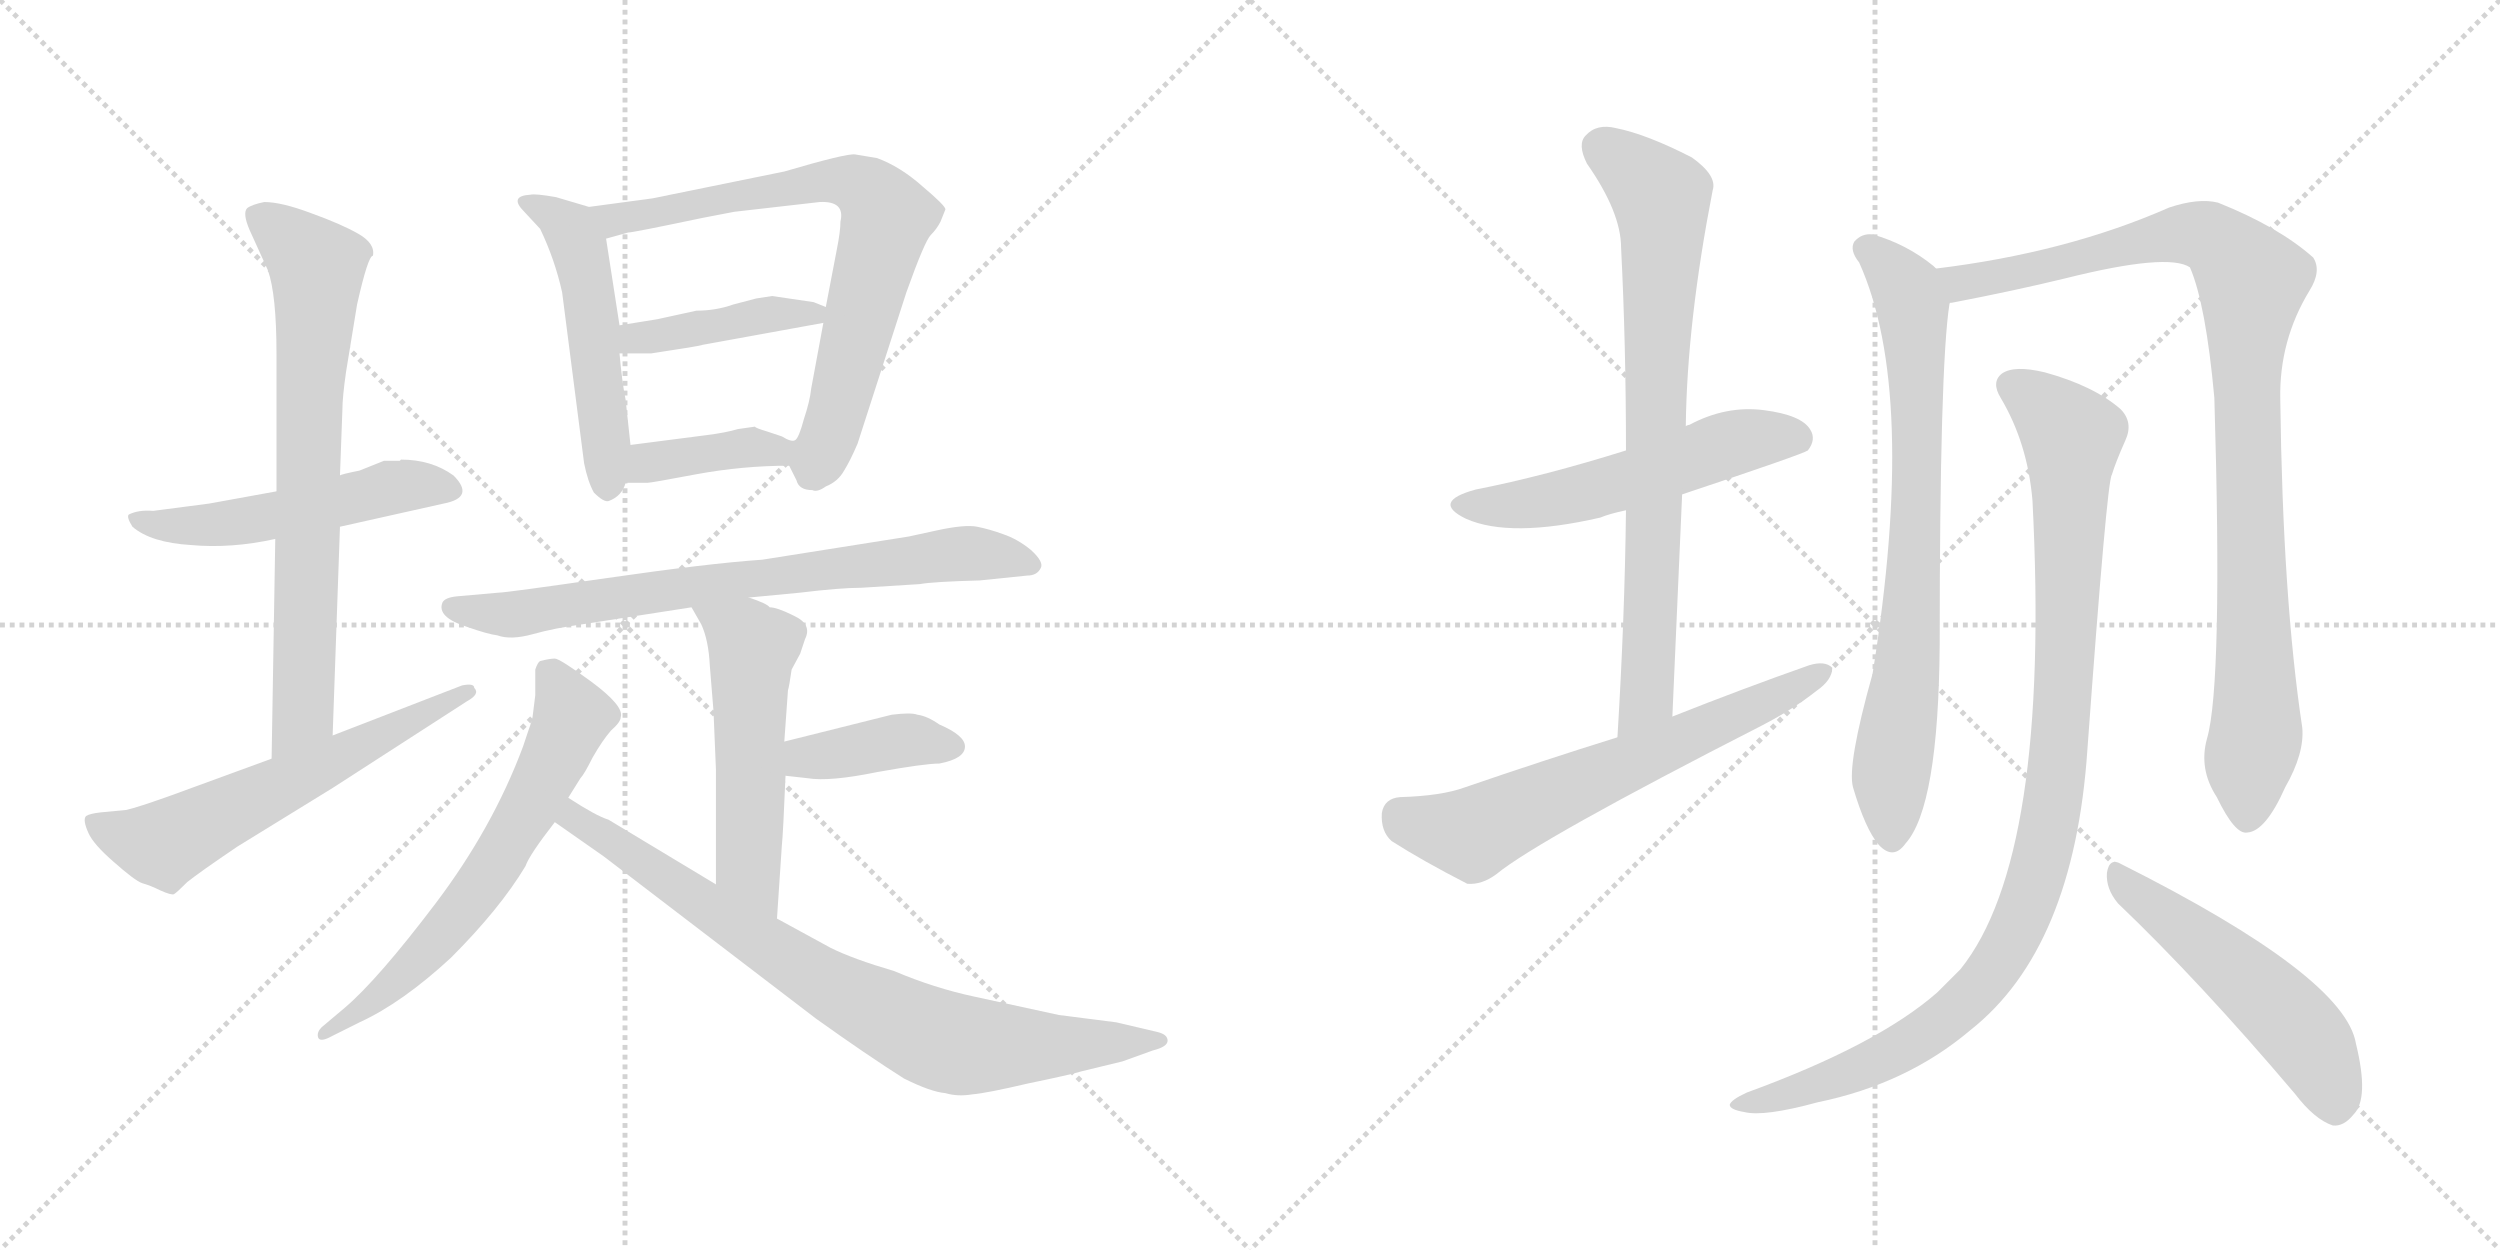 <svg version="1.1" viewBox="0 0 2048 1024" xmlns="http://www.w3.org/2000/svg">
  <g stroke="lightgray" stroke-dasharray="1,1" stroke-width="1" transform="scale(4, 4)">
    <line x1="0" y1="0" x2="256" y2="256"></line>
    <line x1="256" y1="0" x2="0" y2="256"></line>
    <line x1="128" y1="0" x2="128" y2="256"></line>
    <line x1="0" y1="128" x2="256" y2="128"></line>
    <line x1="256" y1="0" x2="512" y2="256"></line>
    <line x1="512" y1="0" x2="256" y2="256"></line>
    <line x1="384" y1="0" x2="384" y2="256"></line>
    <line x1="256" y1="128" x2="512" y2="128"></line>
  </g>
<g transform="scale(1, -1) translate(0, -850)">
   <style type="text/css">
    @keyframes keyframes0 {
      from {
       stroke: black;
       stroke-dashoffset: 515;
       stroke-width: 128;
       }
       63% {
       animation-timing-function: step-end;
       stroke: black;
       stroke-dashoffset: 0;
       stroke-width: 128;
       }
       to {
       stroke: black;
       stroke-width: 1024;
       }
       }
       #make-me-a-hanzi-animation-0 {
         animation: keyframes0 0.669s both;
         animation-delay: 0s;
         animation-timing-function: linear;
       }
    @keyframes keyframes1 {
      from {
       stroke: black;
       stroke-dashoffset: 721;
       stroke-width: 128;
       }
       70% {
       animation-timing-function: step-end;
       stroke: black;
       stroke-dashoffset: 0;
       stroke-width: 128;
       }
       to {
       stroke: black;
       stroke-width: 1024;
       }
       }
       #make-me-a-hanzi-animation-1 {
         animation: keyframes1 0.837s both;
         animation-delay: 0.669s;
         animation-timing-function: linear;
       }
    @keyframes keyframes2 {
      from {
       stroke: black;
       stroke-dashoffset: 592;
       stroke-width: 128;
       }
       66% {
       animation-timing-function: step-end;
       stroke: black;
       stroke-dashoffset: 0;
       stroke-width: 128;
       }
       to {
       stroke: black;
       stroke-width: 1024;
       }
       }
       #make-me-a-hanzi-animation-2 {
         animation: keyframes2 0.732s both;
         animation-delay: 1.506s;
         animation-timing-function: linear;
       }
    @keyframes keyframes3 {
      from {
       stroke: black;
       stroke-dashoffset: 504;
       stroke-width: 128;
       }
       62% {
       animation-timing-function: step-end;
       stroke: black;
       stroke-dashoffset: 0;
       stroke-width: 128;
       }
       to {
       stroke: black;
       stroke-width: 1024;
       }
       }
       #make-me-a-hanzi-animation-3 {
         animation: keyframes3 0.66s both;
         animation-delay: 2.238s;
         animation-timing-function: linear;
       }
    @keyframes keyframes4 {
      from {
       stroke: black;
       stroke-dashoffset: 726;
       stroke-width: 128;
       }
       70% {
       animation-timing-function: step-end;
       stroke: black;
       stroke-dashoffset: 0;
       stroke-width: 128;
       }
       to {
       stroke: black;
       stroke-width: 1024;
       }
       }
       #make-me-a-hanzi-animation-4 {
         animation: keyframes4 0.841s both;
         animation-delay: 2.898s;
         animation-timing-function: linear;
       }
    @keyframes keyframes5 {
      from {
       stroke: black;
       stroke-dashoffset: 415;
       stroke-width: 128;
       }
       57% {
       animation-timing-function: step-end;
       stroke: black;
       stroke-dashoffset: 0;
       stroke-width: 128;
       }
       to {
       stroke: black;
       stroke-width: 1024;
       }
       }
       #make-me-a-hanzi-animation-5 {
         animation: keyframes5 0.588s both;
         animation-delay: 3.739s;
         animation-timing-function: linear;
       }
    @keyframes keyframes6 {
      from {
       stroke: black;
       stroke-dashoffset: 387;
       stroke-width: 128;
       }
       56% {
       animation-timing-function: step-end;
       stroke: black;
       stroke-dashoffset: 0;
       stroke-width: 128;
       }
       to {
       stroke: black;
       stroke-width: 1024;
       }
       }
       #make-me-a-hanzi-animation-6 {
         animation: keyframes6 0.565s both;
         animation-delay: 4.326s;
         animation-timing-function: linear;
       }
    @keyframes keyframes7 {
      from {
       stroke: black;
       stroke-dashoffset: 734;
       stroke-width: 128;
       }
       70% {
       animation-timing-function: step-end;
       stroke: black;
       stroke-dashoffset: 0;
       stroke-width: 128;
       }
       to {
       stroke: black;
       stroke-width: 1024;
       }
       }
       #make-me-a-hanzi-animation-7 {
         animation: keyframes7 0.847s both;
         animation-delay: 4.891s;
         animation-timing-function: linear;
       }
    @keyframes keyframes8 {
      from {
       stroke: black;
       stroke-dashoffset: 527;
       stroke-width: 128;
       }
       63% {
       animation-timing-function: step-end;
       stroke: black;
       stroke-dashoffset: 0;
       stroke-width: 128;
       }
       to {
       stroke: black;
       stroke-width: 1024;
       }
       }
       #make-me-a-hanzi-animation-8 {
         animation: keyframes8 0.679s both;
         animation-delay: 5.739s;
         animation-timing-function: linear;
       }
    @keyframes keyframes9 {
      from {
       stroke: black;
       stroke-dashoffset: 391;
       stroke-width: 128;
       }
       56% {
       animation-timing-function: step-end;
       stroke: black;
       stroke-dashoffset: 0;
       stroke-width: 128;
       }
       to {
       stroke: black;
       stroke-width: 1024;
       }
       }
       #make-me-a-hanzi-animation-9 {
         animation: keyframes9 0.568s both;
         animation-delay: 6.417s;
         animation-timing-function: linear;
       }
    @keyframes keyframes10 {
      from {
       stroke: black;
       stroke-dashoffset: 632;
       stroke-width: 128;
       }
       67% {
       animation-timing-function: step-end;
       stroke: black;
       stroke-dashoffset: 0;
       stroke-width: 128;
       }
       to {
       stroke: black;
       stroke-width: 1024;
       }
       }
       #make-me-a-hanzi-animation-10 {
         animation: keyframes10 0.764s both;
         animation-delay: 6.986s;
         animation-timing-function: linear;
       }
    @keyframes keyframes11 {
      from {
       stroke: black;
       stroke-dashoffset: 793;
       stroke-width: 128;
       }
       72% {
       animation-timing-function: step-end;
       stroke: black;
       stroke-dashoffset: 0;
       stroke-width: 128;
       }
       to {
       stroke: black;
       stroke-width: 1024;
       }
       }
       #make-me-a-hanzi-animation-11 {
         animation: keyframes11 0.895s both;
         animation-delay: 7.75s;
         animation-timing-function: linear;
       }
    @keyframes keyframes12 {
      from {
       stroke: black;
       stroke-dashoffset: 538;
       stroke-width: 128;
       }
       64% {
       animation-timing-function: step-end;
       stroke: black;
       stroke-dashoffset: 0;
       stroke-width: 128;
       }
       to {
       stroke: black;
       stroke-width: 1024;
       }
       }
       #make-me-a-hanzi-animation-12 {
         animation: keyframes12 0.688s both;
         animation-delay: 8.645s;
         animation-timing-function: linear;
       }
    @keyframes keyframes13 {
      from {
       stroke: black;
       stroke-dashoffset: 762;
       stroke-width: 128;
       }
       71% {
       animation-timing-function: step-end;
       stroke: black;
       stroke-dashoffset: 0;
       stroke-width: 128;
       }
       to {
       stroke: black;
       stroke-width: 1024;
       }
       }
       #make-me-a-hanzi-animation-13 {
         animation: keyframes13 0.87s both;
         animation-delay: 9.333s;
         animation-timing-function: linear;
       }
    @keyframes keyframes14 {
      from {
       stroke: black;
       stroke-dashoffset: 635;
       stroke-width: 128;
       }
       67% {
       animation-timing-function: step-end;
       stroke: black;
       stroke-dashoffset: 0;
       stroke-width: 128;
       }
       to {
       stroke: black;
       stroke-width: 1024;
       }
       }
       #make-me-a-hanzi-animation-14 {
         animation: keyframes14 0.767s both;
         animation-delay: 10.203s;
         animation-timing-function: linear;
       }
    @keyframes keyframes15 {
      from {
       stroke: black;
       stroke-dashoffset: 755;
       stroke-width: 128;
       }
       71% {
       animation-timing-function: step-end;
       stroke: black;
       stroke-dashoffset: 0;
       stroke-width: 128;
       }
       to {
       stroke: black;
       stroke-width: 1024;
       }
       }
       #make-me-a-hanzi-animation-15 {
         animation: keyframes15 0.864s both;
         animation-delay: 10.97s;
         animation-timing-function: linear;
       }
    @keyframes keyframes16 {
      from {
       stroke: black;
       stroke-dashoffset: 970;
       stroke-width: 128;
       }
       76% {
       animation-timing-function: step-end;
       stroke: black;
       stroke-dashoffset: 0;
       stroke-width: 128;
       }
       to {
       stroke: black;
       stroke-width: 1024;
       }
       }
       #make-me-a-hanzi-animation-16 {
         animation: keyframes16 1.039s both;
         animation-delay: 11.834s;
         animation-timing-function: linear;
       }
    @keyframes keyframes17 {
      from {
       stroke: black;
       stroke-dashoffset: 1008;
       stroke-width: 128;
       }
       77% {
       animation-timing-function: step-end;
       stroke: black;
       stroke-dashoffset: 0;
       stroke-width: 128;
       }
       to {
       stroke: black;
       stroke-width: 1024;
       }
       }
       #make-me-a-hanzi-animation-17 {
         animation: keyframes17 1.07s both;
         animation-delay: 12.874s;
         animation-timing-function: linear;
       }
    @keyframes keyframes18 {
      from {
       stroke: black;
       stroke-dashoffset: 518;
       stroke-width: 128;
       }
       63% {
       animation-timing-function: step-end;
       stroke: black;
       stroke-dashoffset: 0;
       stroke-width: 128;
       }
       to {
       stroke: black;
       stroke-width: 1024;
       }
       }
       #make-me-a-hanzi-animation-18 {
         animation: keyframes18 0.672s both;
         animation-delay: 13.944s;
         animation-timing-function: linear;
       }
</style>
<path d="M 226.5 447.5 L 171.5 437.5 L 125.5 431.5 Q 113.5 432.5 105.5 428.5 Q 103.5 426.5 108.5 418.5 Q 123.5 405.5 156.5 403.5 Q 189.5 400.5 225.5 408.5 L 278.5 418.5 L 363.5 437.5 Q 389.5 442.5 371.5 460.5 Q 353.5 473.5 328.5 473.5 L 327.5 472.5 L 314.5 472.5 L 294.5 464.5 Q 279.5 461.5 278.5 460.5 L 226.5 447.5 Z" fill="lightgray"></path> 
<path d="M 283.5 545.5 L 292.5 600.5 Q 301.5 640.5 305.5 640.5 Q 307.5 650.5 293.5 658.5 Q 279.5 666.5 254.5 675.5 Q 230.5 684.5 216.5 684.5 Q 206.5 682.5 202.5 679.5 Q 198.5 675.5 204.5 661.5 L 219.5 628.5 Q 226.5 608.5 226.5 560.5 L 226.5 447.5 L 225.5 408.5 L 222.5 228.5 C 222.5 198.5 271.5 217.5 272.5 247.5 L 278.5 418.5 L 278.5 460.5 L 280.5 514.5 Q 280.5 524.5 283.5 545.5 Z" fill="lightgray"></path> 
<path d="M 222.5 228.5 L 140.5 198.5 Q 112.5 188.5 103.5 186.5 L 82.5 184.5 Q 73.5 183.5 70.5 181.5 Q 67.5 178.5 72.5 167.5 Q 76.5 158.5 92.5 144.5 Q 110.5 128.5 116.5 126.5 Q 123.5 124.5 131.5 120.5 Q 140.5 116.5 142.5 117.5 Q 144.5 118.5 153.5 127.5 Q 163.5 135.5 194.5 156.5 L 272.5 204.5 L 382.5 275.5 Q 393.5 281.5 388.5 286.5 Q 388.5 290.5 378.5 288.5 L 272.5 247.5 L 222.5 228.5 Z" fill="lightgray"></path> 
<path d="M 460.5 610.5 L 478.5 470.5 Q 481.5 455.5 486.5 446.5 Q 494.5 438.5 498.5 439.5 Q 509.5 443.5 512.5 454.5 L 516.5 485.5 L 512.5 522.5 Q 509.5 537.5 507.5 560.5 L 507.5 583.5 L 496.5 654.5 C 492.5 677.5 492.5 677.5 482.5 680.5 L 455.5 688.5 Q 438.5 691.5 434.5 690.5 Q 416.5 689.5 429.5 676.5 L 442.5 662.5 Q 454.5 637.5 460.5 610.5 Z" fill="lightgray"></path> 
<path d="M 646.5 468.5 L 652.5 456.5 Q 654.5 448.5 665.5 448.5 Q 669.5 446.5 676.5 451.5 Q 686.5 455.5 691.5 464.5 Q 696.5 472.5 702.5 486.5 L 742.5 610.5 Q 757.5 652.5 762.5 657.5 Q 767.5 662.5 770.5 668.5 L 774.5 678.5 Q 774.5 681.5 755.5 697.5 Q 737.5 713.5 718.5 720.5 L 700.5 723.5 Q 693.5 724.5 642.5 709.5 L 534.5 687.5 L 482.5 680.5 C 452.5 676.5 467.5 646.5 496.5 654.5 L 514.5 659.5 Q 518.5 659.5 575.5 671.5 L 601.5 676.5 L 671.5 684.5 Q 692.5 685.5 688.5 668.5 Q 688.5 660.5 685.5 645.5 L 676.5 598.5 L 674.5 585.5 L 664.5 531.5 Q 663.5 521.5 658.5 506.5 Q 654.5 491.5 651.5 489.5 C 644.5 473.5 644.5 473.5 646.5 468.5 Z" fill="lightgray"></path> 
<path d="M 666.5 602.5 L 632.5 607.5 L 619.5 605.5 L 600.5 600.5 Q 586.5 595.5 570.5 595.5 L 538.5 588.5 L 507.5 583.5 C 477.5 578.5 477.5 560.5 507.5 560.5 L 533.5 560.5 Q 573.5 566.5 575.5 567.5 L 674.5 585.5 C 698.5 589.5 698.5 589.5 676.5 598.5 L 666.5 602.5 Z" fill="lightgray"></path> 
<path d="M 512.5 454.5 L 530.5 454.5 Q 533.5 454.5 570.5 461.5 Q 608.5 468.5 646.5 468.5 C 676.5 468.5 681.5 489.5 651.5 489.5 Q 648.5 487.5 640.5 492.5 L 628.5 496.5 Q 618.5 499.5 618.5 500.5 L 604.5 498.5 Q 594.5 495.5 578.5 493.5 L 516.5 485.5 C 486.5 481.5 482.5 454.5 512.5 454.5 Z" fill="lightgray"></path> 
<path d="M 613.5 360.5 L 655.5 364.5 Q 688.5 368.5 705.5 368.5 L 753.5 371.5 Q 764.5 373.5 802.5 374.5 L 841.5 378.5 Q 849.5 378.5 852.5 384.5 Q 855.5 389.5 844.5 399.5 Q 833.5 408.5 821.5 412.5 Q 810.5 416.5 800.5 418.5 Q 790.5 420.5 767.5 415.5 L 744.5 410.5 L 624.5 391.5 Q 580.5 388.5 497.5 376.5 Q 414.5 364.5 408.5 364.5 L 374.5 361.5 Q 364.5 360.5 362.5 356.5 Q 357.5 344.5 382.5 336.5 Q 399.5 330.5 407.5 329.5 Q 418.5 325.5 436.5 330.5 Q 454.5 335.5 476.5 338.5 L 566.5 352.5 L 613.5 360.5 Z" fill="lightgray"></path> 
<path d="M 636.5 97.5 L 640.5 157.5 Q 641.5 166.5 643.5 214.5 L 642.5 242.5 L 645.5 284.5 Q 646.5 287.5 648.5 301.5 L 655.5 314.5 L 659.5 326.5 Q 665.5 338.5 650.5 345.5 Q 636.5 352.5 630.5 352.5 Q 628.5 355.5 613.5 360.5 C 585.5 370.5 551.5 378.5 566.5 352.5 L 574.5 338.5 Q 580.5 325.5 581.5 304.5 L 584.5 267.5 L 586.5 219.5 L 586.5 125.5 C 586.5 95.5 634.5 67.5 636.5 97.5 Z" fill="lightgray"></path> 
<path d="M 643.5 214.5 L 661.5 212.5 Q 679.5 209.5 718.5 217.5 Q 757.5 224.5 769.5 224.5 Q 790.5 228.5 790.5 238.5 Q 790.5 247.5 769.5 256.5 Q 759.5 263.5 751.5 264.5 Q 746.5 266.5 730.5 264.5 L 642.5 242.5 C 613.5 235.5 613.5 217.5 643.5 214.5 Z" fill="lightgray"></path> 
<path d="M 438.5 280.5 L 436.5 264.5 Q 436.5 261.5 432.5 250.5 L 428.5 238.5 Q 403.5 171.5 356.5 109.5 Q 309.5 47.5 282.5 24.5 L 263.5 8.5 Q 259.5 4.5 260.5 0.5 Q 261.5 -3.5 268.5 -0.5 L 294.5 12.5 Q 329.5 28.5 369.5 65.5 Q 409.5 105.5 430.5 140.5 Q 433.5 149.5 454.5 176.5 L 465.5 196.5 L 475.5 212.5 Q 478.5 215.5 485.5 229.5 Q 493.5 243.5 500.5 251.5 Q 508.5 258.5 508.5 262.5 Q 511.5 271.5 484.5 291.5 Q 458.5 310.5 454.5 310.5 Q 450.5 310.5 442.5 308.5 Q 440.5 307.5 438.5 301.5 L 438.5 280.5 Z" fill="lightgray"></path> 
<path d="M 454.5 176.5 L 494.5 148.5 L 668.5 15.5 Q 710.5 -14.5 740.5 -33.5 Q 762.5 -44.5 774.5 -45.5 Q 784.5 -48.5 796.5 -46.5 Q 808.5 -45.5 842.5 -37.5 Q 876.5 -30.5 886.5 -27.5 L 919.5 -19.5 L 944.5 -10.5 Q 956.5 -7.5 956.5 -2.5 Q 956.5 2.5 948.5 4.5 L 914.5 12.5 L 867.5 18.5 L 798.5 33.5 Q 765.5 40.5 732.5 54.5 Q 698.5 64.5 680.5 73.5 L 636.5 97.5 L 586.5 125.5 L 498.5 178.5 Q 488.5 181.5 465.5 196.5 C 440.5 212.5 429.5 193.5 454.5 176.5 Z" fill="lightgray"></path> 
<path d="M 1378.0 445.0 Q 1477.0 478.0 1481.0 481.0 Q 1488.0 490.0 1483.0 498.0 Q 1476.0 510.0 1445.0 514.0 Q 1414.0 518.0 1384.0 502.0 Q 1383.0 502.0 1381.0 501.0 L 1332.0 481.0 Q 1265.0 460.0 1209.0 449.0 Q 1172.0 439.0 1201.0 425.0 Q 1237.0 409.0 1311.0 426.0 Q 1318.0 429.0 1332.0 432.0 L 1378.0 445.0 Z" fill="lightgray"></path> 
<path d="M 1370.0 263.0 L 1378.0 445.0 L 1381.0 501.0 Q 1382.0 586.0 1403.0 694.0 Q 1407.0 706.0 1386.0 721.0 Q 1349.0 740.0 1324.0 745.0 Q 1308.0 749.0 1299.0 739.0 Q 1292.0 732.0 1300.0 716.0 Q 1328.0 676.0 1328.0 647.0 Q 1332.0 568.0 1332.0 481.0 L 1332.0 432.0 Q 1331.0 344.0 1325.0 246.0 C 1323.0 216.0 1369.0 233.0 1370.0 263.0 Z" fill="lightgray"></path> 
<path d="M 1325.0 246.0 Q 1264.0 227.0 1200.0 205.0 Q 1181.0 198.0 1147.0 197.0 Q 1134.0 196.0 1132.0 184.0 Q 1131.0 169.0 1140.0 161.0 Q 1165.0 145.0 1202.0 126.0 Q 1214.0 125.0 1226.0 134.0 Q 1260.0 162.0 1444.0 256.0 Q 1469.0 269.0 1488.0 284.0 Q 1501.0 293.0 1501.0 303.0 Q 1495.0 309.0 1482.0 305.0 Q 1428.0 286.0 1370.0 263.0 L 1325.0 246.0 Z" fill="lightgray"></path> 
<path d="M 1586.0 630.0 L 1584.0 632.0 Q 1562.0 650.0 1534.0 658.0 Q 1525.0 659.0 1519.0 652.0 Q 1515.0 645.0 1523.0 635.0 Q 1571.0 529.0 1534.0 298.0 Q 1513.0 223.0 1518.0 205.0 Q 1528.0 171.0 1539.0 158.0 Q 1551.0 145.0 1561.0 159.0 Q 1588.0 189.0 1589.0 322.0 Q 1589.0 550.0 1597.0 601.0 C 1599.0 620.0 1599.0 620.0 1586.0 630.0 Z" fill="lightgray"></path> 
<path d="M 1808.0 245.0 Q 1801.0 220.0 1816.0 197.0 Q 1831.0 166.0 1841.0 168.0 Q 1856.0 169.0 1872.0 205.0 Q 1888.0 233.0 1886.0 254.0 Q 1870.0 360.0 1868.0 523.0 Q 1867.0 571.0 1892.0 612.0 Q 1902.0 628.0 1895.0 639.0 Q 1867.0 664.0 1817.0 684.0 Q 1801.0 688.0 1777.0 680.0 Q 1693.0 643.0 1586.0 630.0 C 1556.0 626.0 1568.0 594.0 1597.0 601.0 Q 1596.0 602.0 1599.0 602.0 Q 1651.0 612.0 1692.0 622.0 Q 1776.0 643.0 1794.0 631.0 Q 1807.0 601.0 1814.0 524.0 Q 1821.0 290.0 1808.0 245.0 Z" fill="lightgray"></path> 
<path d="M 1665.0 440.0 Q 1680.0 148.0 1606.0 56.0 L 1587.0 37.0 Q 1538.0 -6.0 1431.0 -45.0 Q 1418.0 -51.0 1417.0 -55.0 Q 1417.0 -59.0 1429.0 -61.0 Q 1445.0 -65.0 1489.0 -53.0 Q 1562.0 -38.0 1614.0 6.0 Q 1699.0 73.0 1710.0 236.0 Q 1726.0 456.0 1730.0 461.0 Q 1733.0 471.0 1741.0 489.0 Q 1748.0 504.0 1737.0 515.0 Q 1715.0 534.0 1675.0 545.0 Q 1650.0 551.0 1640.0 544.0 Q 1631.0 537.0 1639.0 524.0 Q 1661.0 487.0 1665.0 440.0 Z" fill="lightgray"></path> 
<path d="M 1735.0 110.0 Q 1802.0 46.0 1880.0 -46.0 Q 1896.0 -67.0 1911.0 -72.0 Q 1920.0 -73.0 1928.0 -63.0 Q 1941.0 -50.0 1930.0 -5.0 Q 1921.0 50.0 1738.0 142.0 Q 1728.0 148.0 1726.0 135.0 Q 1725.0 122.0 1735.0 110.0 Z" fill="lightgray"></path> 
      <clipPath id="make-me-a-hanzi-clip-0">
      <path d="M 226.5 447.5 L 171.5 437.5 L 125.5 431.5 Q 113.5 432.5 105.5 428.5 Q 103.5 426.5 108.5 418.5 Q 123.5 405.5 156.5 403.5 Q 189.5 400.5 225.5 408.5 L 278.5 418.5 L 363.5 437.5 Q 389.5 442.5 371.5 460.5 Q 353.5 473.5 328.5 473.5 L 327.5 472.5 L 314.5 472.5 L 294.5 464.5 Q 279.5 461.5 278.5 460.5 L 226.5 447.5 Z" fill="lightgray"></path>
      </clipPath>
      <path clip-path="url(#make-me-a-hanzi-clip-0)" d="M 111.5 424.5 L 176.5 419.5 L 317.5 450.5 L 366.5 449.5 " fill="none" id="make-me-a-hanzi-animation-0" stroke-dasharray="387 774" stroke-linecap="round"></path>

      <clipPath id="make-me-a-hanzi-clip-1">
      <path d="M 283.5 545.5 L 292.5 600.5 Q 301.5 640.5 305.5 640.5 Q 307.5 650.5 293.5 658.5 Q 279.5 666.5 254.5 675.5 Q 230.5 684.5 216.5 684.5 Q 206.5 682.5 202.5 679.5 Q 198.5 675.5 204.5 661.5 L 219.5 628.5 Q 226.5 608.5 226.5 560.5 L 226.5 447.5 L 225.5 408.5 L 222.5 228.5 C 222.5 198.5 271.5 217.5 272.5 247.5 L 278.5 418.5 L 278.5 460.5 L 280.5 514.5 Q 280.5 524.5 283.5 545.5 Z" fill="lightgray"></path>
      </clipPath>
      <path clip-path="url(#make-me-a-hanzi-clip-1)" d="M 212.5 673.5 L 259.5 631.5 L 248.5 271.5 L 226.5 235.5 " fill="none" id="make-me-a-hanzi-animation-1" stroke-dasharray="593 1186" stroke-linecap="round"></path>

      <clipPath id="make-me-a-hanzi-clip-2">
      <path d="M 222.5 228.5 L 140.5 198.5 Q 112.5 188.5 103.5 186.5 L 82.5 184.5 Q 73.5 183.5 70.5 181.5 Q 67.5 178.5 72.5 167.5 Q 76.5 158.5 92.5 144.5 Q 110.5 128.5 116.5 126.5 Q 123.5 124.5 131.5 120.5 Q 140.5 116.5 142.5 117.5 Q 144.5 118.5 153.5 127.5 Q 163.5 135.5 194.5 156.5 L 272.5 204.5 L 382.5 275.5 Q 393.5 281.5 388.5 286.5 Q 388.5 290.5 378.5 288.5 L 272.5 247.5 L 222.5 228.5 Z" fill="lightgray"></path>
      </clipPath>
      <path clip-path="url(#make-me-a-hanzi-clip-2)" d="M 78.5 175.5 L 99.5 164.5 L 134.5 158.5 L 382.5 282.5 " fill="none" id="make-me-a-hanzi-animation-2" stroke-dasharray="464 928" stroke-linecap="round"></path>

      <clipPath id="make-me-a-hanzi-clip-3">
      <path d="M 460.5 610.5 L 478.5 470.5 Q 481.5 455.5 486.5 446.5 Q 494.5 438.5 498.5 439.5 Q 509.5 443.5 512.5 454.5 L 516.5 485.5 L 512.5 522.5 Q 509.5 537.5 507.5 560.5 L 507.5 583.5 L 496.5 654.5 C 492.5 677.5 492.5 677.5 482.5 680.5 L 455.5 688.5 Q 438.5 691.5 434.5 690.5 Q 416.5 689.5 429.5 676.5 L 442.5 662.5 Q 454.5 637.5 460.5 610.5 Z" fill="lightgray"></path>
      </clipPath>
      <path clip-path="url(#make-me-a-hanzi-clip-3)" d="M 438.5 681.5 L 467.5 661.5 L 475.5 643.5 L 497.5 451.5 " fill="none" id="make-me-a-hanzi-animation-3" stroke-dasharray="376 752" stroke-linecap="round"></path>

      <clipPath id="make-me-a-hanzi-clip-4">
      <path d="M 646.5 468.5 L 652.5 456.5 Q 654.5 448.5 665.5 448.5 Q 669.5 446.5 676.5 451.5 Q 686.5 455.5 691.5 464.5 Q 696.5 472.5 702.5 486.5 L 742.5 610.5 Q 757.5 652.5 762.5 657.5 Q 767.5 662.5 770.5 668.5 L 774.5 678.5 Q 774.5 681.5 755.5 697.5 Q 737.5 713.5 718.5 720.5 L 700.5 723.5 Q 693.5 724.5 642.5 709.5 L 534.5 687.5 L 482.5 680.5 C 452.5 676.5 467.5 646.5 496.5 654.5 L 514.5 659.5 Q 518.5 659.5 575.5 671.5 L 601.5 676.5 L 671.5 684.5 Q 692.5 685.5 688.5 668.5 Q 688.5 660.5 685.5 645.5 L 676.5 598.5 L 674.5 585.5 L 664.5 531.5 Q 663.5 521.5 658.5 506.5 Q 654.5 491.5 651.5 489.5 C 644.5 473.5 644.5 473.5 646.5 468.5 Z" fill="lightgray"></path>
      </clipPath>
      <path clip-path="url(#make-me-a-hanzi-clip-4)" d="M 489.5 676.5 L 506.5 670.5 L 539.5 674.5 L 678.5 702.5 L 701.5 699.5 L 713.5 691.5 L 726.5 672.5 L 682.5 500.5 L 666.5 465.5 " fill="none" id="make-me-a-hanzi-animation-4" stroke-dasharray="598 1196" stroke-linecap="round"></path>

      <clipPath id="make-me-a-hanzi-clip-5">
      <path d="M 666.5 602.5 L 632.5 607.5 L 619.5 605.5 L 600.5 600.5 Q 586.5 595.5 570.5 595.5 L 538.5 588.5 L 507.5 583.5 C 477.5 578.5 477.5 560.5 507.5 560.5 L 533.5 560.5 Q 573.5 566.5 575.5 567.5 L 674.5 585.5 C 698.5 589.5 698.5 589.5 676.5 598.5 L 666.5 602.5 Z" fill="lightgray"></path>
      </clipPath>
      <path clip-path="url(#make-me-a-hanzi-clip-5)" d="M 514.5 566.5 L 520.5 573.5 L 628.5 592.5 L 668.5 593.5 " fill="none" id="make-me-a-hanzi-animation-5" stroke-dasharray="287 574" stroke-linecap="round"></path>

      <clipPath id="make-me-a-hanzi-clip-6">
      <path d="M 512.5 454.5 L 530.5 454.5 Q 533.5 454.5 570.5 461.5 Q 608.5 468.5 646.5 468.5 C 676.5 468.5 681.5 489.5 651.5 489.5 Q 648.5 487.5 640.5 492.5 L 628.5 496.5 Q 618.5 499.5 618.5 500.5 L 604.5 498.5 Q 594.5 495.5 578.5 493.5 L 516.5 485.5 C 486.5 481.5 482.5 454.5 512.5 454.5 Z" fill="lightgray"></path>
      </clipPath>
      <path clip-path="url(#make-me-a-hanzi-clip-6)" d="M 517.5 461.5 L 530.5 471.5 L 644.5 485.5 " fill="none" id="make-me-a-hanzi-animation-6" stroke-dasharray="259 518" stroke-linecap="round"></path>

      <clipPath id="make-me-a-hanzi-clip-7">
      <path d="M 613.5 360.5 L 655.5 364.5 Q 688.5 368.5 705.5 368.5 L 753.5 371.5 Q 764.5 373.5 802.5 374.5 L 841.5 378.5 Q 849.5 378.5 852.5 384.5 Q 855.5 389.5 844.5 399.5 Q 833.5 408.5 821.5 412.5 Q 810.5 416.5 800.5 418.5 Q 790.5 420.5 767.5 415.5 L 744.5 410.5 L 624.5 391.5 Q 580.5 388.5 497.5 376.5 Q 414.5 364.5 408.5 364.5 L 374.5 361.5 Q 364.5 360.5 362.5 356.5 Q 357.5 344.5 382.5 336.5 Q 399.5 330.5 407.5 329.5 Q 418.5 325.5 436.5 330.5 Q 454.5 335.5 476.5 338.5 L 566.5 352.5 L 613.5 360.5 Z" fill="lightgray"></path>
      </clipPath>
      <path clip-path="url(#make-me-a-hanzi-clip-7)" d="M 371.5 352.5 L 425.5 346.5 L 580.5 372.5 L 788.5 396.5 L 844.5 386.5 " fill="none" id="make-me-a-hanzi-animation-7" stroke-dasharray="606 1212" stroke-linecap="round"></path>

      <clipPath id="make-me-a-hanzi-clip-8">
      <path d="M 636.5 97.5 L 640.5 157.5 Q 641.5 166.5 643.5 214.5 L 642.5 242.5 L 645.5 284.5 Q 646.5 287.5 648.5 301.5 L 655.5 314.5 L 659.5 326.5 Q 665.5 338.5 650.5 345.5 Q 636.5 352.5 630.5 352.5 Q 628.5 355.5 613.5 360.5 C 585.5 370.5 551.5 378.5 566.5 352.5 L 574.5 338.5 Q 580.5 325.5 581.5 304.5 L 584.5 267.5 L 586.5 219.5 L 586.5 125.5 C 586.5 95.5 634.5 67.5 636.5 97.5 Z" fill="lightgray"></path>
      </clipPath>
      <path clip-path="url(#make-me-a-hanzi-clip-8)" d="M 574.5 352.5 L 616.5 318.5 L 612.5 149.5 L 632.5 105.5 " fill="none" id="make-me-a-hanzi-animation-8" stroke-dasharray="399 798" stroke-linecap="round"></path>

      <clipPath id="make-me-a-hanzi-clip-9">
      <path d="M 643.5 214.5 L 661.5 212.5 Q 679.5 209.5 718.5 217.5 Q 757.5 224.5 769.5 224.5 Q 790.5 228.5 790.5 238.5 Q 790.5 247.5 769.5 256.5 Q 759.5 263.5 751.5 264.5 Q 746.5 266.5 730.5 264.5 L 642.5 242.5 C 613.5 235.5 613.5 217.5 643.5 214.5 Z" fill="lightgray"></path>
      </clipPath>
      <path clip-path="url(#make-me-a-hanzi-clip-9)" d="M 648.5 221.5 L 738.5 243.5 L 780.5 238.5 " fill="none" id="make-me-a-hanzi-animation-9" stroke-dasharray="263 526" stroke-linecap="round"></path>

      <clipPath id="make-me-a-hanzi-clip-10">
      <path d="M 438.5 280.5 L 436.5 264.5 Q 436.5 261.5 432.5 250.5 L 428.5 238.5 Q 403.5 171.5 356.5 109.5 Q 309.5 47.5 282.5 24.5 L 263.5 8.5 Q 259.5 4.5 260.5 0.5 Q 261.5 -3.5 268.5 -0.5 L 294.5 12.5 Q 329.5 28.5 369.5 65.5 Q 409.5 105.5 430.5 140.5 Q 433.5 149.5 454.5 176.5 L 465.5 196.5 L 475.5 212.5 Q 478.5 215.5 485.5 229.5 Q 493.5 243.5 500.5 251.5 Q 508.5 258.5 508.5 262.5 Q 511.5 271.5 484.5 291.5 Q 458.5 310.5 454.5 310.5 Q 450.5 310.5 442.5 308.5 Q 440.5 307.5 438.5 301.5 L 438.5 280.5 Z" fill="lightgray"></path>
      </clipPath>
      <path clip-path="url(#make-me-a-hanzi-clip-10)" d="M 450.5 299.5 L 468.5 263.5 L 402.5 137.5 L 328.5 49.5 L 264.5 3.5 " fill="none" id="make-me-a-hanzi-animation-10" stroke-dasharray="504 1008" stroke-linecap="round"></path>

      <clipPath id="make-me-a-hanzi-clip-11">
      <path d="M 454.5 176.5 L 494.5 148.5 L 668.5 15.5 Q 710.5 -14.5 740.5 -33.5 Q 762.5 -44.5 774.5 -45.5 Q 784.5 -48.5 796.5 -46.5 Q 808.5 -45.5 842.5 -37.5 Q 876.5 -30.5 886.5 -27.5 L 919.5 -19.5 L 944.5 -10.5 Q 956.5 -7.5 956.5 -2.5 Q 956.5 2.5 948.5 4.5 L 914.5 12.5 L 867.5 18.5 L 798.5 33.5 Q 765.5 40.5 732.5 54.5 Q 698.5 64.5 680.5 73.5 L 636.5 97.5 L 586.5 125.5 L 498.5 178.5 Q 488.5 181.5 465.5 196.5 C 440.5 212.5 429.5 193.5 454.5 176.5 Z" fill="lightgray"></path>
      </clipPath>
      <path clip-path="url(#make-me-a-hanzi-clip-11)" d="M 463.5 178.5 L 470.5 180.5 L 692.5 34.5 L 773.5 -3.5 L 948.5 -3.5 " fill="none" id="make-me-a-hanzi-animation-11" stroke-dasharray="665 1330" stroke-linecap="round"></path>

      <clipPath id="make-me-a-hanzi-clip-12">
      <path d="M 1378.0 445.0 Q 1477.0 478.0 1481.0 481.0 Q 1488.0 490.0 1483.0 498.0 Q 1476.0 510.0 1445.0 514.0 Q 1414.0 518.0 1384.0 502.0 Q 1383.0 502.0 1381.0 501.0 L 1332.0 481.0 Q 1265.0 460.0 1209.0 449.0 Q 1172.0 439.0 1201.0 425.0 Q 1237.0 409.0 1311.0 426.0 Q 1318.0 429.0 1332.0 432.0 L 1378.0 445.0 Z" fill="lightgray"></path>
      </clipPath>
      <path clip-path="url(#make-me-a-hanzi-clip-12)" d="M 1202.0 438.0 L 1261.0 438.0 L 1384.0 472.0 L 1414.0 486.0 L 1450.0 493.0 L 1475.0 489.0 " fill="none" id="make-me-a-hanzi-animation-12" stroke-dasharray="410 820" stroke-linecap="round"></path>

      <clipPath id="make-me-a-hanzi-clip-13">
      <path d="M 1370.0 263.0 L 1378.0 445.0 L 1381.0 501.0 Q 1382.0 586.0 1403.0 694.0 Q 1407.0 706.0 1386.0 721.0 Q 1349.0 740.0 1324.0 745.0 Q 1308.0 749.0 1299.0 739.0 Q 1292.0 732.0 1300.0 716.0 Q 1328.0 676.0 1328.0 647.0 Q 1332.0 568.0 1332.0 481.0 L 1332.0 432.0 Q 1331.0 344.0 1325.0 246.0 C 1323.0 216.0 1369.0 233.0 1370.0 263.0 Z" fill="lightgray"></path>
      </clipPath>
      <path clip-path="url(#make-me-a-hanzi-clip-13)" d="M 1312.0 729.0 L 1361.0 689.0 L 1349.0 278.0 L 1328.0 254.0 " fill="none" id="make-me-a-hanzi-animation-13" stroke-dasharray="634 1268" stroke-linecap="round"></path>

      <clipPath id="make-me-a-hanzi-clip-14">
      <path d="M 1325.0 246.0 Q 1264.0 227.0 1200.0 205.0 Q 1181.0 198.0 1147.0 197.0 Q 1134.0 196.0 1132.0 184.0 Q 1131.0 169.0 1140.0 161.0 Q 1165.0 145.0 1202.0 126.0 Q 1214.0 125.0 1226.0 134.0 Q 1260.0 162.0 1444.0 256.0 Q 1469.0 269.0 1488.0 284.0 Q 1501.0 293.0 1501.0 303.0 Q 1495.0 309.0 1482.0 305.0 Q 1428.0 286.0 1370.0 263.0 L 1325.0 246.0 Z" fill="lightgray"></path>
      </clipPath>
      <path clip-path="url(#make-me-a-hanzi-clip-14)" d="M 1147.0 182.0 L 1206.0 167.0 L 1495.0 300.0 " fill="none" id="make-me-a-hanzi-animation-14" stroke-dasharray="507 1014" stroke-linecap="round"></path>

      <clipPath id="make-me-a-hanzi-clip-15">
      <path d="M 1586.0 630.0 L 1584.0 632.0 Q 1562.0 650.0 1534.0 658.0 Q 1525.0 659.0 1519.0 652.0 Q 1515.0 645.0 1523.0 635.0 Q 1571.0 529.0 1534.0 298.0 Q 1513.0 223.0 1518.0 205.0 Q 1528.0 171.0 1539.0 158.0 Q 1551.0 145.0 1561.0 159.0 Q 1588.0 189.0 1589.0 322.0 Q 1589.0 550.0 1597.0 601.0 C 1599.0 620.0 1599.0 620.0 1586.0 630.0 Z" fill="lightgray"></path>
      </clipPath>
      <path clip-path="url(#make-me-a-hanzi-clip-15)" d="M 1528.0 647.0 L 1562.0 612.0 L 1568.0 586.0 L 1571.0 445.0 L 1564.0 311.0 L 1549.0 213.0 L 1550.0 164.0 " fill="none" id="make-me-a-hanzi-animation-15" stroke-dasharray="627 1254" stroke-linecap="round"></path>

      <clipPath id="make-me-a-hanzi-clip-16">
      <path d="M 1808.0 245.0 Q 1801.0 220.0 1816.0 197.0 Q 1831.0 166.0 1841.0 168.0 Q 1856.0 169.0 1872.0 205.0 Q 1888.0 233.0 1886.0 254.0 Q 1870.0 360.0 1868.0 523.0 Q 1867.0 571.0 1892.0 612.0 Q 1902.0 628.0 1895.0 639.0 Q 1867.0 664.0 1817.0 684.0 Q 1801.0 688.0 1777.0 680.0 Q 1693.0 643.0 1586.0 630.0 C 1556.0 626.0 1568.0 594.0 1597.0 601.0 Q 1596.0 602.0 1599.0 602.0 Q 1651.0 612.0 1692.0 622.0 Q 1776.0 643.0 1794.0 631.0 Q 1807.0 601.0 1814.0 524.0 Q 1821.0 290.0 1808.0 245.0 Z" fill="lightgray"></path>
      </clipPath>
      <path clip-path="url(#make-me-a-hanzi-clip-16)" d="M 1595.0 608.0 L 1612.0 620.0 L 1791.0 659.0 L 1814.0 654.0 L 1845.0 620.0 L 1840.0 487.0 L 1848.0 249.0 L 1841.0 180.0 " fill="none" id="make-me-a-hanzi-animation-16" stroke-dasharray="842 1684" stroke-linecap="round"></path>

      <clipPath id="make-me-a-hanzi-clip-17">
      <path d="M 1665.0 440.0 Q 1680.0 148.0 1606.0 56.0 L 1587.0 37.0 Q 1538.0 -6.0 1431.0 -45.0 Q 1418.0 -51.0 1417.0 -55.0 Q 1417.0 -59.0 1429.0 -61.0 Q 1445.0 -65.0 1489.0 -53.0 Q 1562.0 -38.0 1614.0 6.0 Q 1699.0 73.0 1710.0 236.0 Q 1726.0 456.0 1730.0 461.0 Q 1733.0 471.0 1741.0 489.0 Q 1748.0 504.0 1737.0 515.0 Q 1715.0 534.0 1675.0 545.0 Q 1650.0 551.0 1640.0 544.0 Q 1631.0 537.0 1639.0 524.0 Q 1661.0 487.0 1665.0 440.0 Z" fill="lightgray"></path>
      </clipPath>
      <path clip-path="url(#make-me-a-hanzi-clip-17)" d="M 1649.0 534.0 L 1694.0 497.0 L 1697.0 488.0 L 1690.0 252.0 L 1679.0 174.0 L 1656.0 98.0 L 1631.0 53.0 L 1585.0 8.0 L 1508.0 -32.0 L 1424.0 -57.0 " fill="none" id="make-me-a-hanzi-animation-17" stroke-dasharray="880 1760" stroke-linecap="round"></path>

      <clipPath id="make-me-a-hanzi-clip-18">
      <path d="M 1735.0 110.0 Q 1802.0 46.0 1880.0 -46.0 Q 1896.0 -67.0 1911.0 -72.0 Q 1920.0 -73.0 1928.0 -63.0 Q 1941.0 -50.0 1930.0 -5.0 Q 1921.0 50.0 1738.0 142.0 Q 1728.0 148.0 1726.0 135.0 Q 1725.0 122.0 1735.0 110.0 Z" fill="lightgray"></path>
      </clipPath>
      <path clip-path="url(#make-me-a-hanzi-clip-18)" d="M 1737.0 130.0 L 1871.0 19.0 L 1901.0 -21.0 L 1912.0 -57.0 " fill="none" id="make-me-a-hanzi-animation-18" stroke-dasharray="390 780" stroke-linecap="round"></path>

</g>
</svg>

